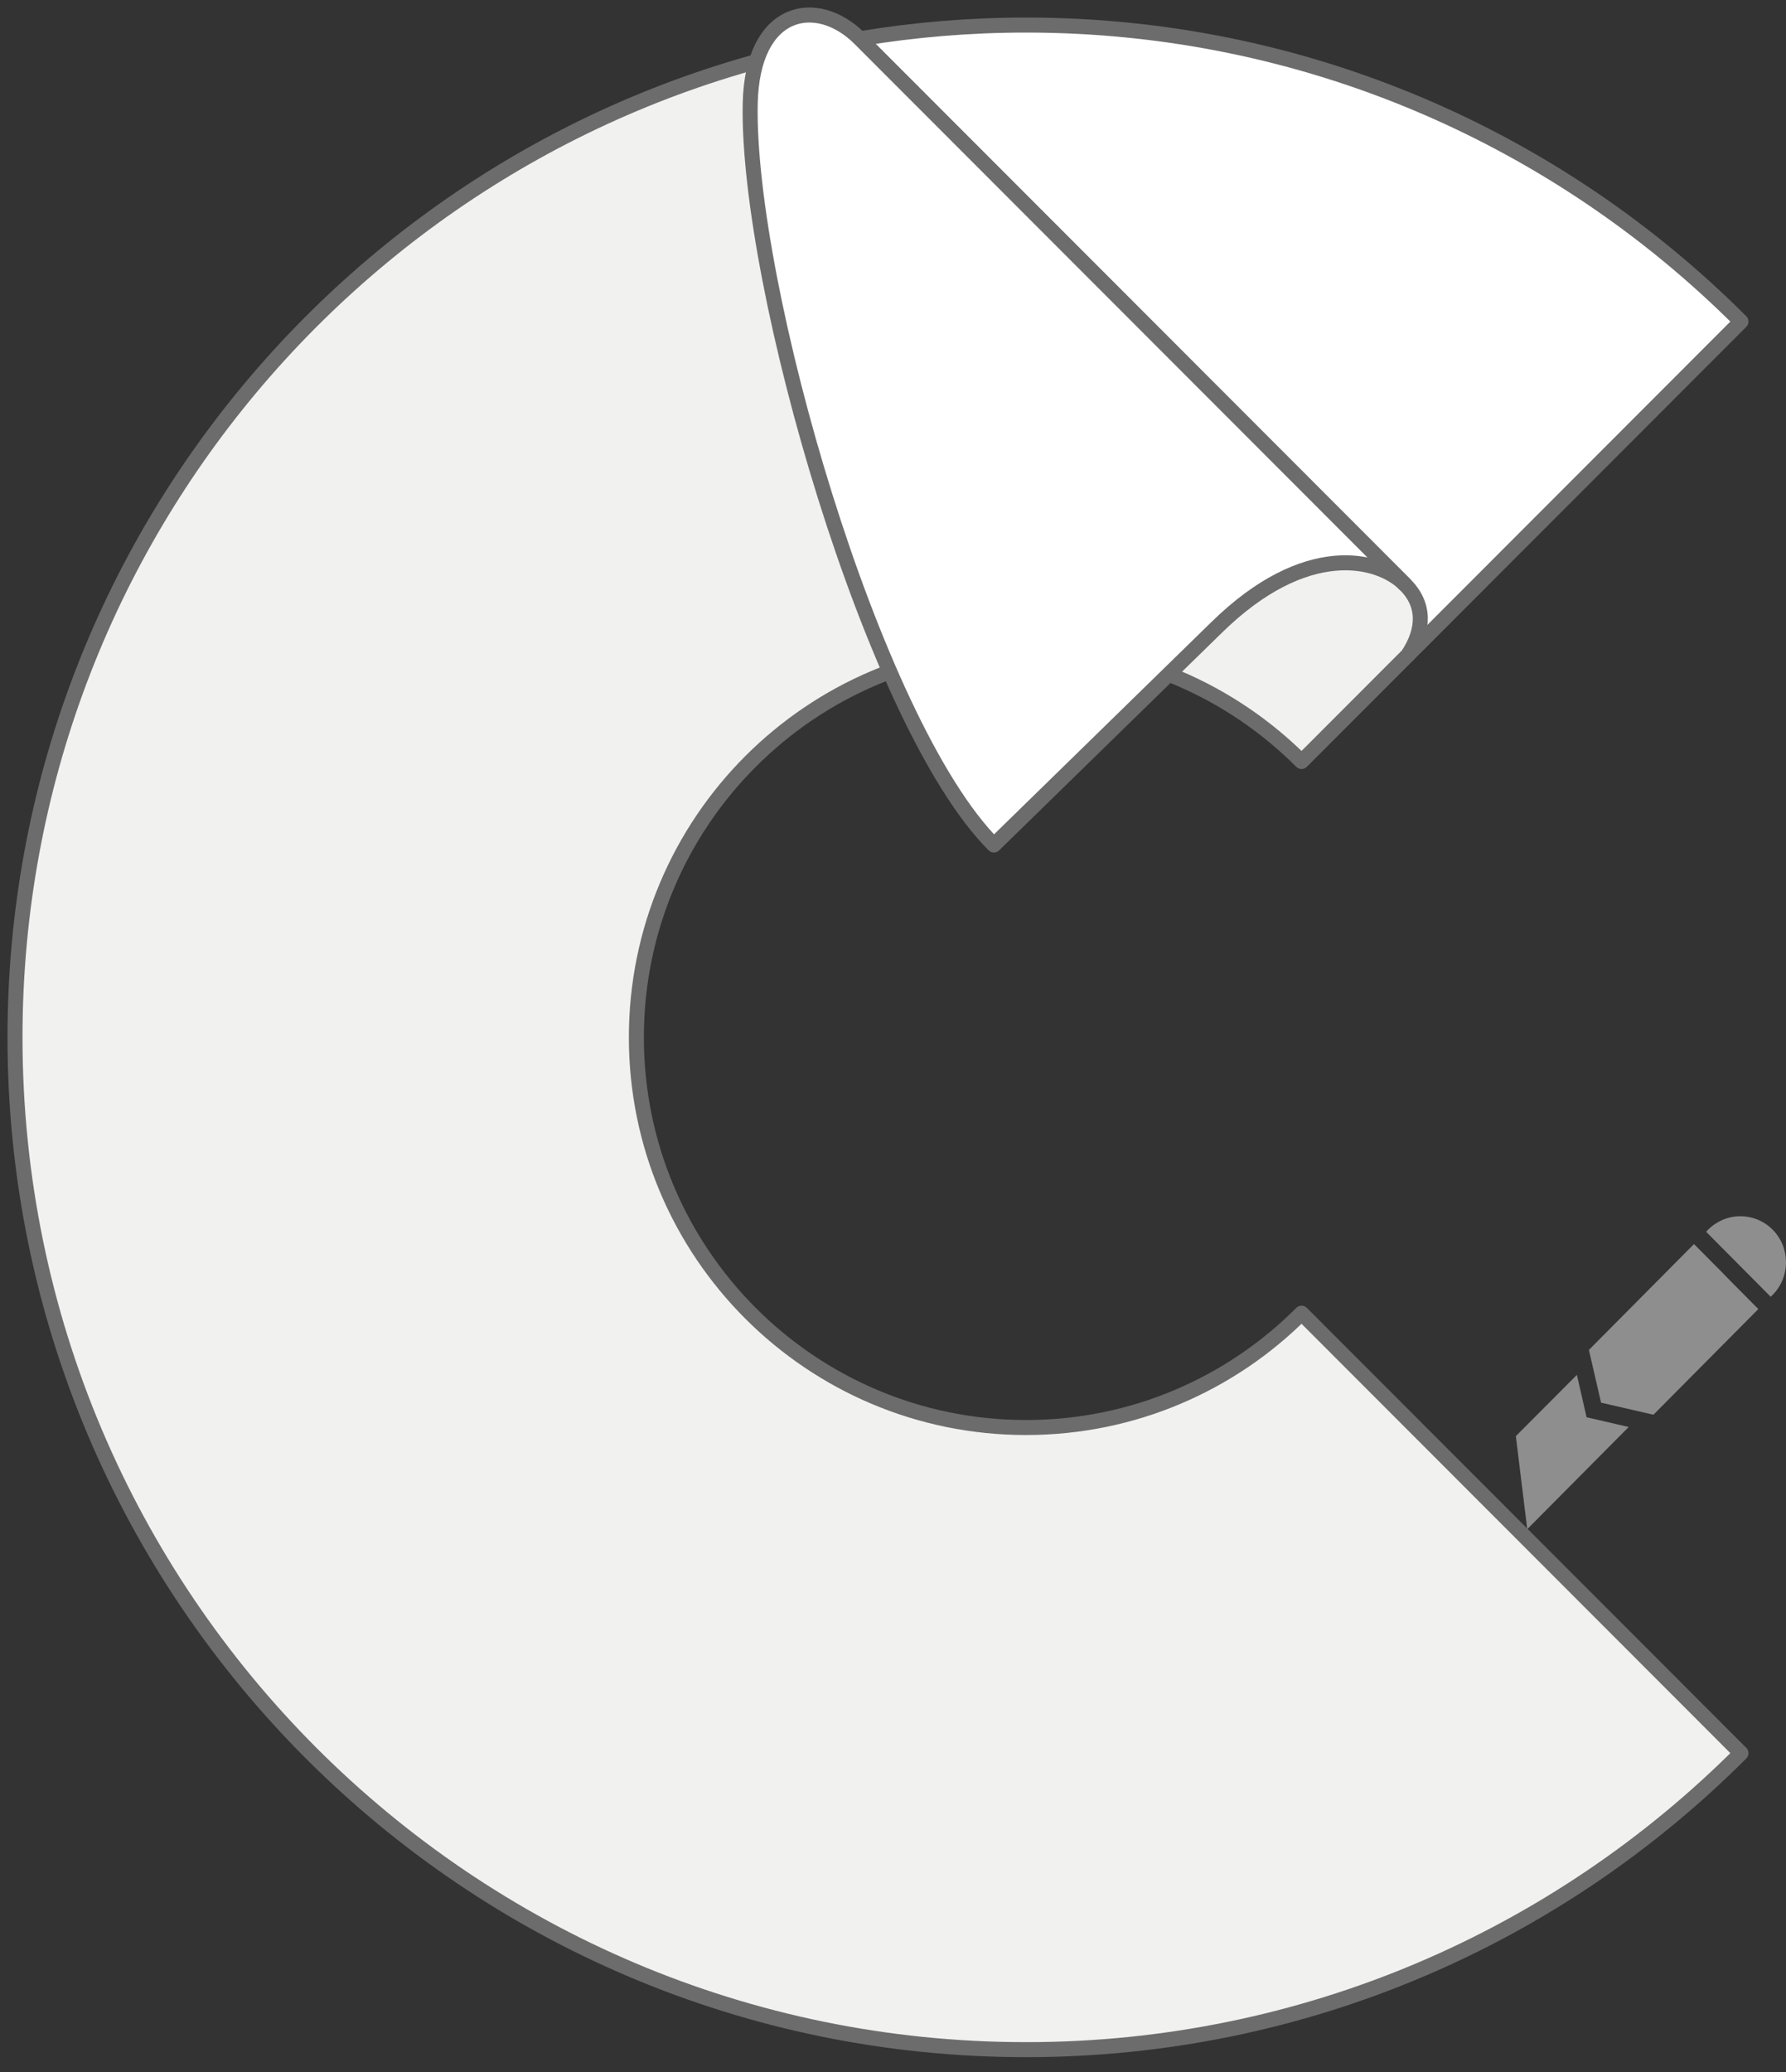 <svg width="119" height="138" viewBox="0 0 119 138" fill="none" xmlns="http://www.w3.org/2000/svg">
<rect x="0" y="0" width="119" height="138" fill="#333333" stroke="none"/>
<path fill-rule="evenodd" clip-rule="evenodd" d="M68.362 1.669C86.965 1.669 103.807 9.218 116 21.415L93.802 43.63L57.298 2.582L57.377 2.566C60.956 1.98 64.62 1.669 68.362 1.669Z" fill="white" stroke="#6C6C6C" stroke-linejoin="round"/>
<path fill-rule="evenodd" clip-rule="evenodd" d="M93.802 43.63L86.723 50.715C82.026 46.014 75.532 43.102 68.363 43.102C54.025 43.102 42.401 54.74 42.401 69.089C42.401 83.438 54.025 95.071 68.363 95.071C75.532 95.071 82.026 92.164 86.723 87.458L116 116.758C103.807 128.96 86.965 136.504 68.363 136.504C31.163 136.504 1 106.318 1 69.089C1 35.627 25.359 7.868 57.298 2.582L93.618 38.93C94.946 40.243 94.936 41.921 93.802 43.63Z" fill="#F1F2F0" stroke="#6C6C6C" stroke-linejoin="round"/>
<path fill-rule="evenodd" clip-rule="evenodd" d="M66.222 56.275L81.087 41.762C86.996 35.986 91.851 37.162 93.617 38.929L57.297 2.582C54.419 -0.299 50.113 0.535 49.986 6.908C49.744 18.925 58.141 48.193 66.222 56.275Z" fill="white" stroke="#6C6C6C" stroke-linejoin="round"/>
<path d="M114.608 84.603L112.87 82.853L105.867 89.904L106.678 93.416L110.167 94.219L117.157 87.182L115.419 85.432" fill="#8E8E8E"/>
<path d="M118.11 81.894C117.544 81.324 116.771 81 115.96 81C115.149 81 114.389 81.324 113.81 81.894L113.681 82.037L117.981 86.365L118.123 86.223C119.294 85.031 119.294 83.087 118.11 81.894Z" fill="#8E8E8E"/>
<path d="M101 95.645L101.76 101.84L108.519 95.036L105.712 94.388L105.068 91.563L101 95.645Z" fill="#8E8E8E"/>
</svg>
